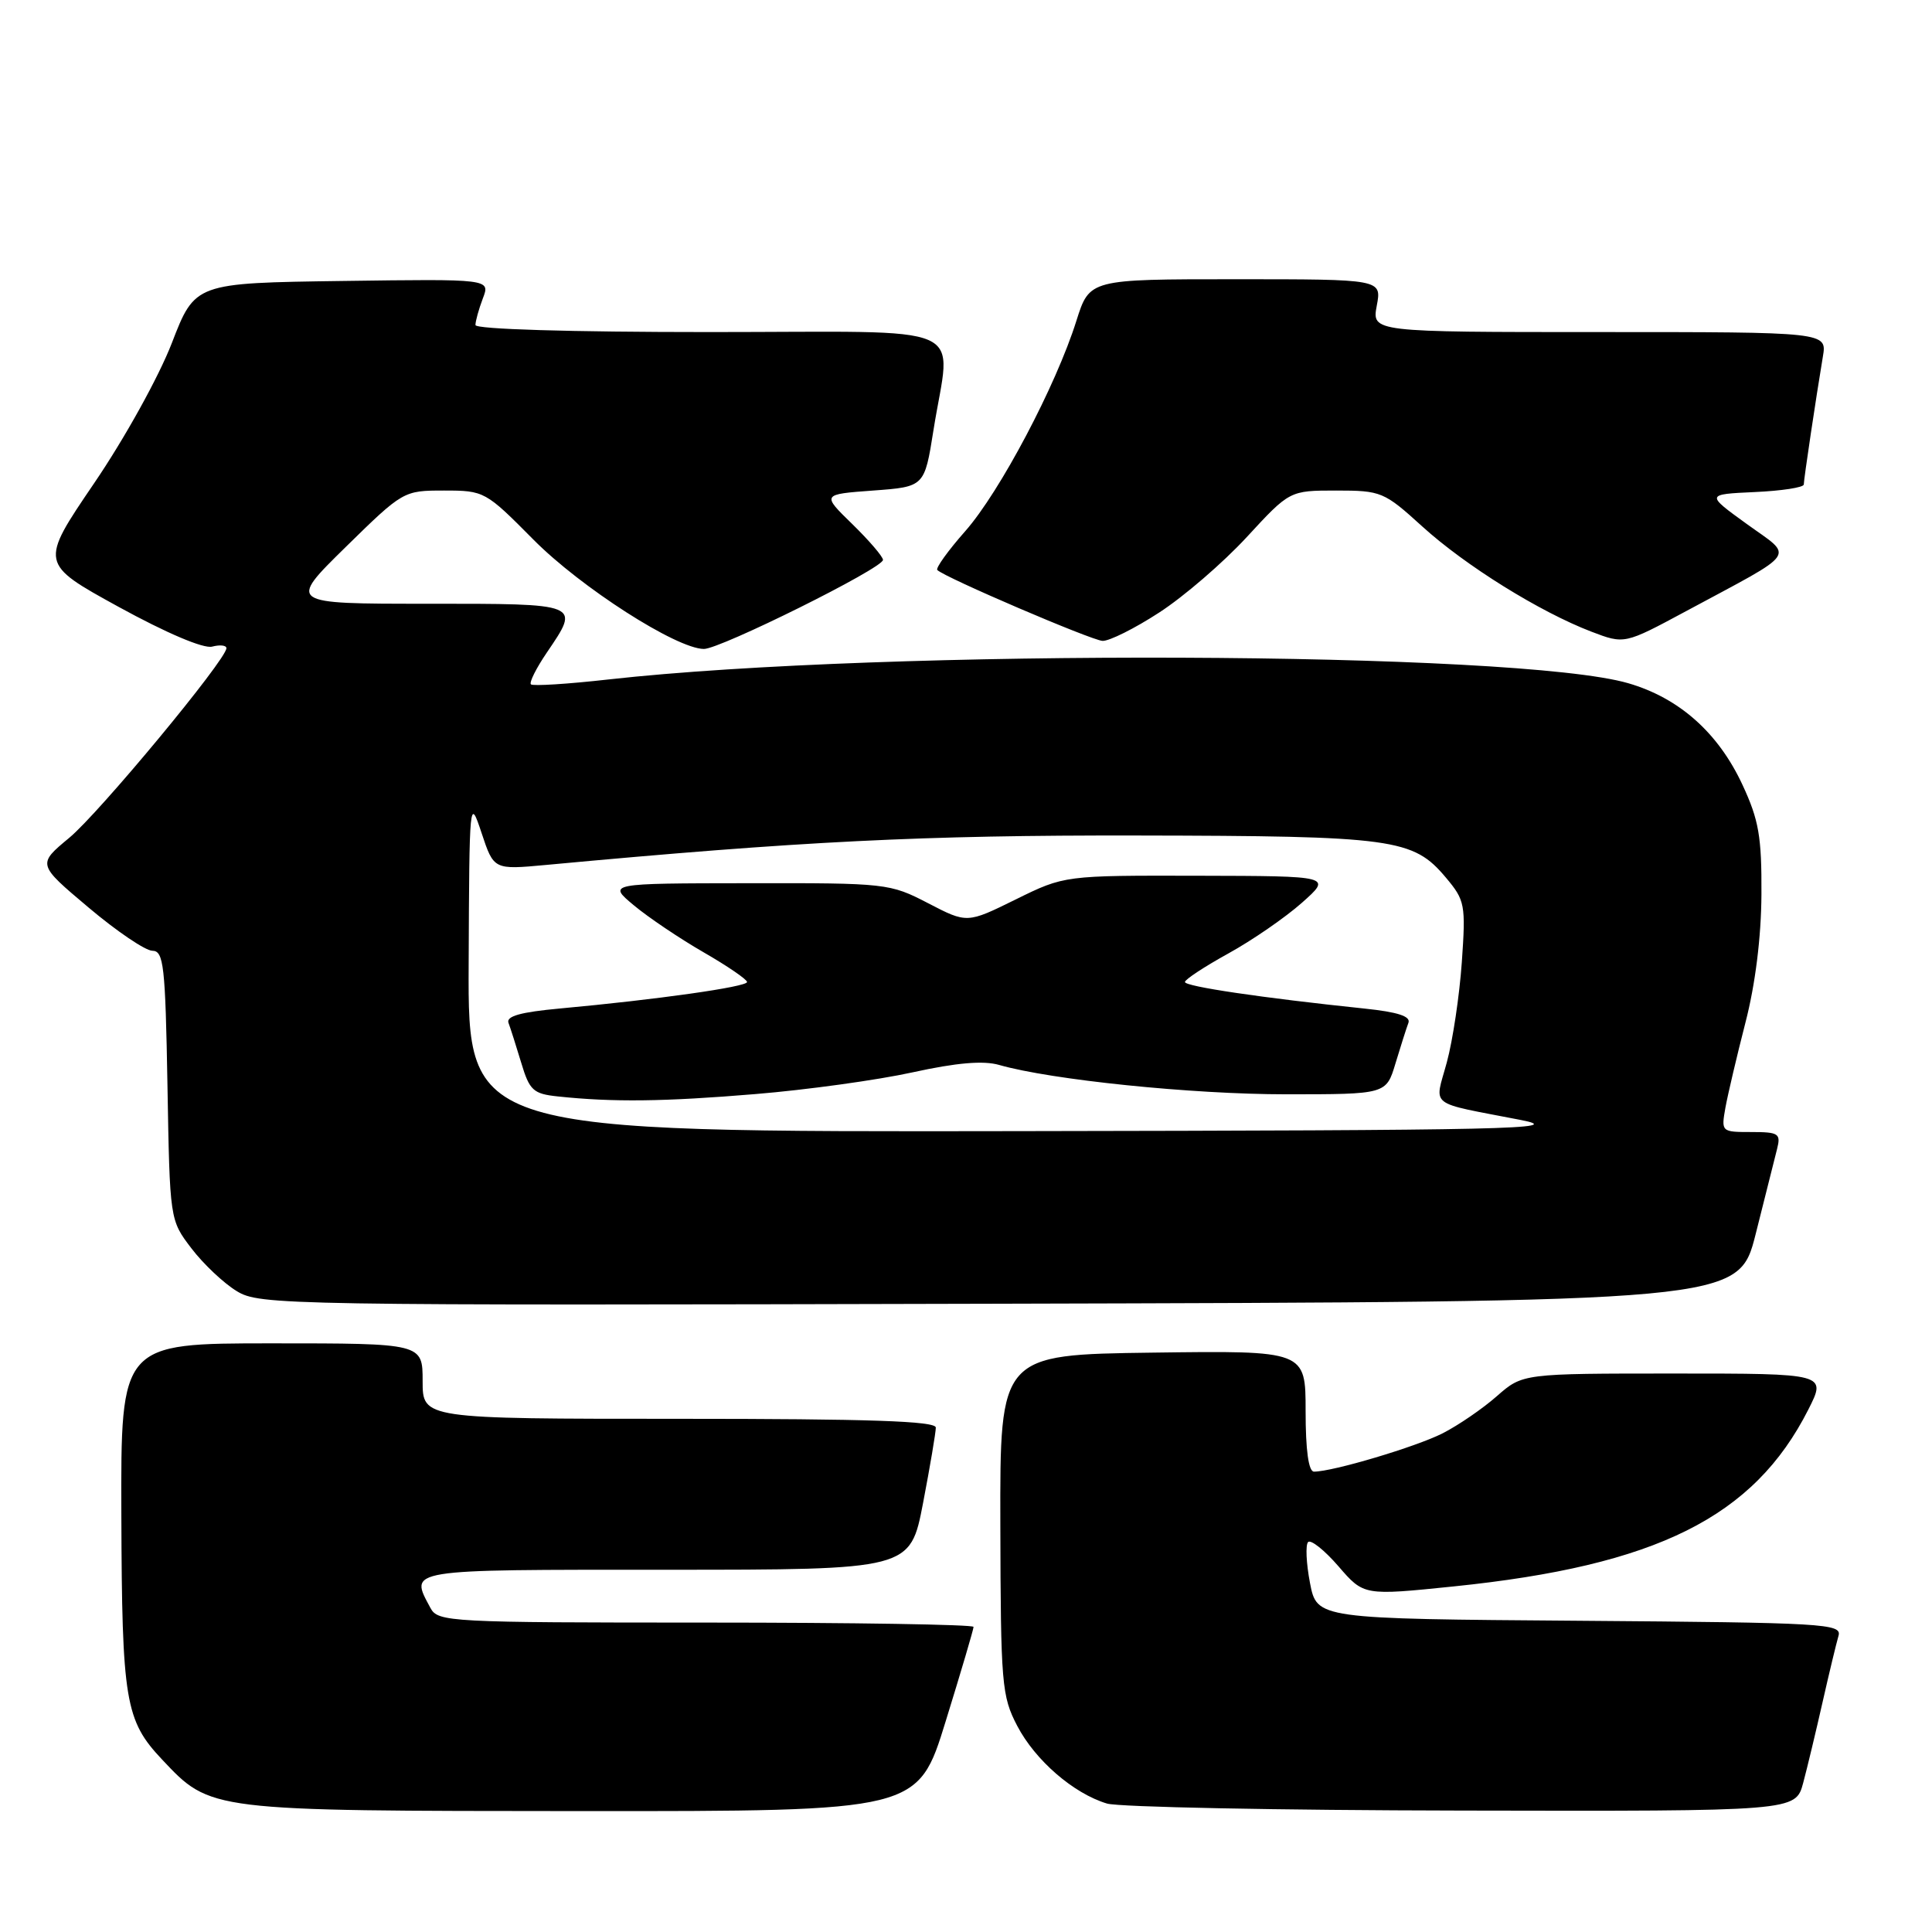 <?xml version="1.0" encoding="UTF-8" standalone="no"?>
<!DOCTYPE svg PUBLIC "-//W3C//DTD SVG 1.1//EN" "http://www.w3.org/Graphics/SVG/1.1/DTD/svg11.dtd" >
<svg xmlns="http://www.w3.org/2000/svg" xmlns:xlink="http://www.w3.org/1999/xlink" version="1.1" viewBox="0 0 256 256">
 <g >
 <path fill="currentColor"
d=" M 125.31 228.07 C 127.34 221.51 129.00 215.89 129.00 215.57 C 129.00 215.26 113.04 215.00 93.54 215.00 C 59.50 215.00 58.03 214.92 57.04 213.07 C 54.26 207.87 53.46 208.00 88.31 208.00 C 120.61 208.00 120.61 208.00 122.31 199.16 C 123.24 194.30 124.00 189.80 124.00 189.16 C 124.00 188.30 115.19 188.00 90.00 188.00 C 56.00 188.00 56.00 188.00 56.00 183.00 C 56.00 178.00 56.00 178.00 36.00 178.00 C 16.00 178.00 16.00 178.00 16.08 200.75 C 16.16 225.40 16.59 227.97 21.48 233.15 C 27.94 240.00 27.58 239.95 77.06 239.98 C 121.63 240.00 121.63 240.00 125.31 228.07 Z  M 238.93 236.25 C 239.48 234.19 240.64 229.35 241.51 225.50 C 242.38 221.65 243.33 217.72 243.61 216.76 C 244.09 215.14 241.83 215.01 209.31 214.76 C 174.50 214.50 174.50 214.50 173.58 209.75 C 173.08 207.14 172.97 204.70 173.33 204.33 C 173.70 203.97 175.51 205.41 177.36 207.55 C 180.71 211.43 180.71 211.43 192.61 210.21 C 219.52 207.45 232.39 201.03 239.61 186.78 C 242.03 182.00 242.03 182.00 221.90 182.00 C 201.76 182.00 201.76 182.00 198.35 184.99 C 196.48 186.64 193.24 188.86 191.16 189.92 C 187.64 191.71 176.61 195.00 174.11 195.00 C 173.39 195.00 173.00 192.17 173.00 186.98 C 173.00 178.96 173.00 178.96 152.75 179.23 C 132.50 179.50 132.50 179.50 132.55 202.00 C 132.60 223.16 132.73 224.75 134.79 228.69 C 137.18 233.26 142.25 237.65 146.68 238.98 C 148.23 239.45 169.40 239.87 193.71 239.91 C 237.92 240.00 237.92 240.00 238.93 236.25 Z  M 232.64 163.50 C 233.88 158.55 235.16 153.49 235.47 152.25 C 235.99 150.20 235.69 150.00 232.04 150.00 C 228.08 150.00 228.06 149.97 228.63 146.75 C 228.96 144.96 230.15 139.90 231.28 135.50 C 232.59 130.44 233.37 124.19 233.40 118.50 C 233.44 110.88 233.06 108.66 230.89 104.00 C 227.68 97.09 222.50 92.49 215.75 90.53 C 201.05 86.26 117.23 85.95 80.64 90.03 C 75.23 90.64 70.60 90.93 70.35 90.68 C 70.10 90.44 71.05 88.54 72.45 86.48 C 76.90 79.92 77.09 80.00 56.57 80.00 C 38.15 80.00 38.15 80.00 45.79 72.50 C 53.40 65.04 53.47 65.00 58.84 65.00 C 64.17 65.00 64.34 65.10 70.68 71.50 C 76.95 77.83 89.62 85.96 93.27 85.99 C 95.44 86.00 117.00 75.29 117.00 74.19 C 117.00 73.76 115.17 71.63 112.94 69.45 C 108.88 65.50 108.88 65.50 115.69 65.00 C 122.50 64.50 122.50 64.50 123.69 57.00 C 125.99 42.47 129.48 44.00 94.00 44.00 C 75.44 44.00 63.00 43.62 63.00 43.07 C 63.00 42.55 63.44 40.97 63.98 39.54 C 64.97 36.96 64.97 36.96 45.40 37.23 C 25.84 37.50 25.84 37.50 22.76 45.48 C 21.03 49.94 16.51 58.11 12.46 64.05 C 5.25 74.66 5.25 74.66 15.73 80.42 C 22.04 83.88 26.97 85.98 28.11 85.68 C 29.15 85.41 30.00 85.50 30.00 85.89 C 30.00 87.39 13.17 107.70 9.17 111.02 C 4.94 114.53 4.94 114.53 11.72 120.24 C 15.45 123.39 19.26 125.97 20.19 125.98 C 21.69 126.00 21.91 127.90 22.19 143.83 C 22.50 161.66 22.50 161.66 25.37 165.42 C 26.94 167.48 29.64 170.03 31.37 171.08 C 34.40 172.94 37.49 172.99 132.44 172.75 C 230.37 172.50 230.37 172.50 232.64 163.50 Z  M 153.59 81.17 C 156.84 79.07 162.06 74.57 165.20 71.17 C 170.89 65.00 170.89 65.00 177.06 65.00 C 183.01 65.00 183.40 65.16 188.45 69.75 C 194.17 74.95 204.03 81.08 210.87 83.70 C 215.25 85.37 215.25 85.37 223.38 81.00 C 238.51 72.86 237.73 73.97 231.47 69.44 C 226.02 65.50 226.02 65.50 232.51 65.20 C 236.08 65.04 239.00 64.59 239.01 64.20 C 239.02 63.47 240.61 52.82 241.54 47.25 C 242.09 44.00 242.09 44.00 211.93 44.00 C 181.78 44.00 181.78 44.00 182.43 40.50 C 183.09 37.00 183.09 37.00 163.73 37.00 C 144.37 37.00 144.37 37.00 142.63 42.50 C 139.93 51.09 132.49 65.17 127.91 70.37 C 125.62 72.96 123.95 75.29 124.20 75.53 C 125.18 76.52 144.61 84.84 146.09 84.92 C 146.97 84.96 150.35 83.28 153.59 81.17 Z  M 62.10 127.75 C 62.19 105.85 62.22 105.58 63.81 110.37 C 65.43 115.25 65.43 115.25 72.34 114.61 C 106.17 111.46 122.21 110.66 150.63 110.71 C 184.73 110.77 187.24 111.11 191.59 116.29 C 194.12 119.30 194.23 119.86 193.70 127.48 C 193.39 131.89 192.50 137.87 191.71 140.77 C 190.08 146.80 189.01 145.97 201.50 148.40 C 207.70 149.61 200.08 149.78 135.25 149.88 C 62.00 150.00 62.00 150.00 62.10 127.75 Z  M 100.10 144.97 C 106.92 144.41 116.29 143.11 120.93 142.09 C 126.76 140.81 130.30 140.51 132.39 141.11 C 139.30 143.09 157.93 145.00 170.38 145.00 C 183.68 145.00 183.68 145.00 184.91 140.90 C 185.59 138.64 186.36 136.23 186.62 135.54 C 186.96 134.67 185.23 134.10 180.80 133.64 C 167.21 132.22 157.00 130.71 157.01 130.12 C 157.02 129.78 159.61 128.08 162.76 126.34 C 165.92 124.60 170.30 121.58 172.50 119.63 C 176.50 116.08 176.50 116.08 158.77 116.04 C 141.04 116.00 141.04 116.00 134.59 119.18 C 128.14 122.36 128.14 122.36 122.98 119.68 C 117.91 117.05 117.47 117.00 99.16 117.03 C 80.50 117.05 80.50 117.05 84.00 119.97 C 85.92 121.57 90.08 124.37 93.24 126.19 C 96.40 128.01 98.98 129.78 98.99 130.12 C 99.00 130.76 86.99 132.46 74.20 133.63 C 68.98 134.11 67.04 134.65 67.38 135.54 C 67.64 136.23 68.40 138.62 69.07 140.84 C 70.16 144.48 70.66 144.94 73.89 145.28 C 81.19 146.06 88.00 145.98 100.10 144.97 Z "/>
</g>
</svg>